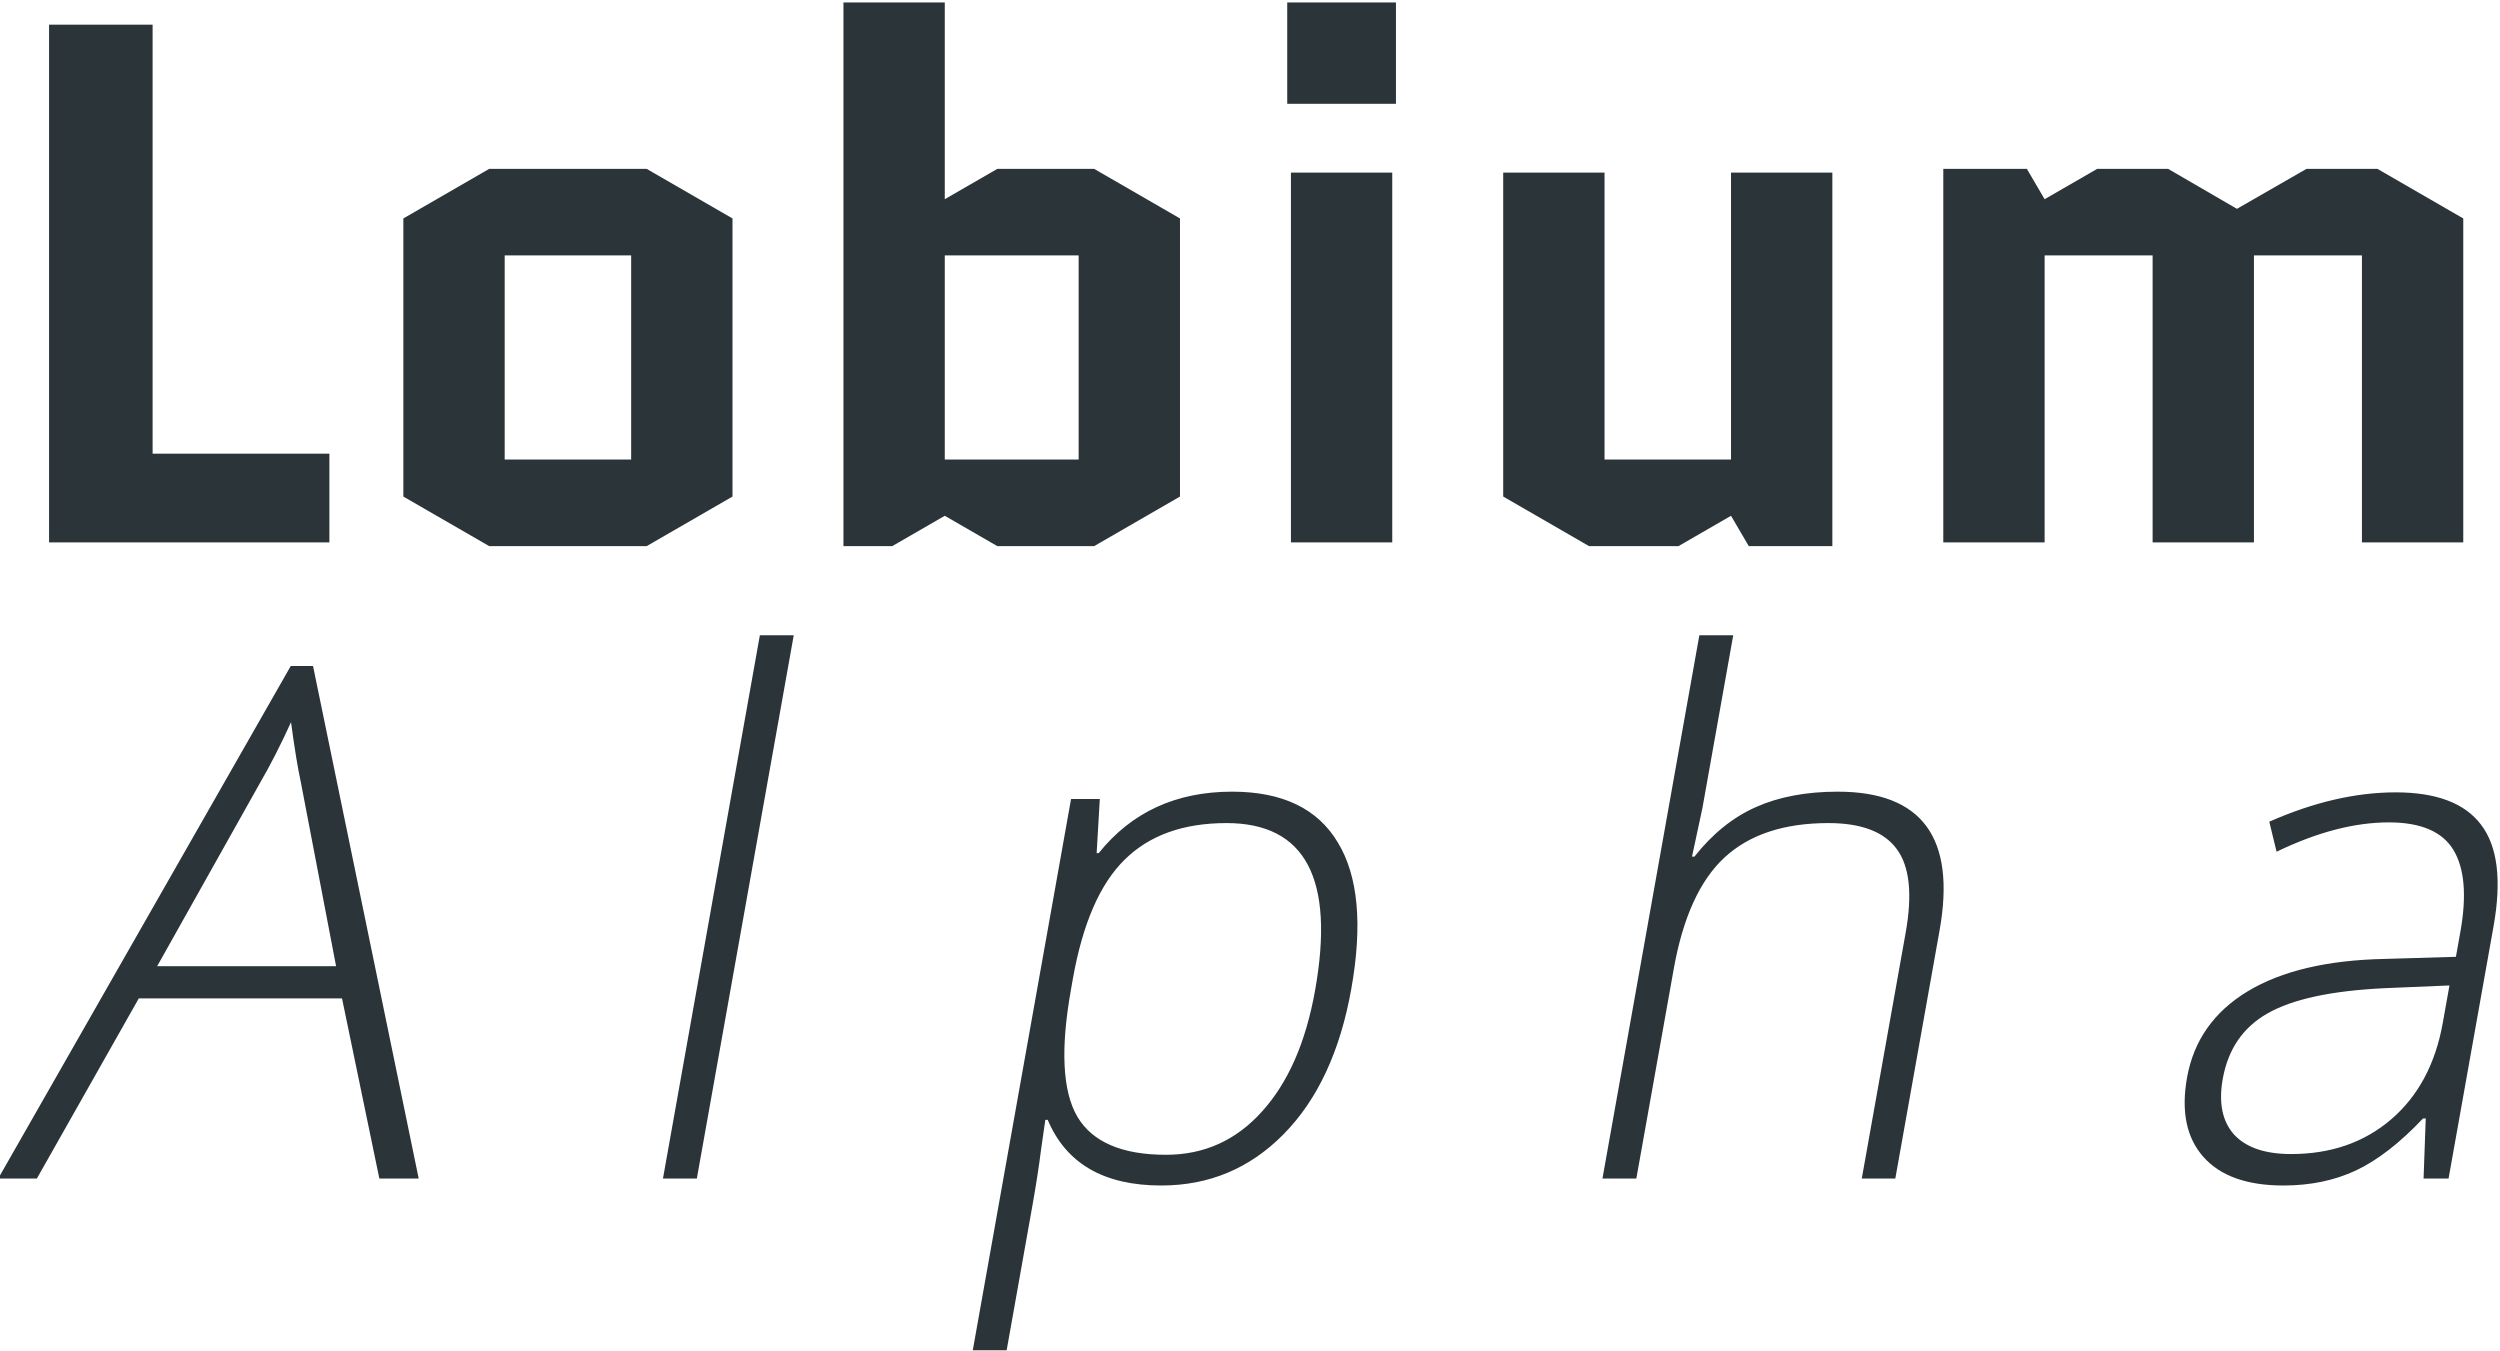 <svg xmlns="http://www.w3.org/2000/svg" viewBox="0 0 507 274" width="507" height="274">
	<style>
		tspan { white-space:pre }
	</style>
	<path fill="#2a3439" d="M9.95 110L66.8 110L66.8 92L30.95 92L30.95 5L9.95 5ZM148.55 100.7L148.55 44.3L131.15 34.25L99.2 34.25L81.8 44.3L81.8 100.7L99.2 110.75L131.15 110.75ZM102.35 51.8L128 51.8L128 93.2L102.35 93.2ZM202.25 34.25L191.6 40.4L191.6 0.5L171.05 0.5L171.05 110.75L180.95 110.75L191.6 104.6L202.25 110.75L221.9 110.75L239.3 100.7L239.3 44.3L221.9 34.25ZM191.6 51.8L218.75 51.8L218.75 93.2L191.6 93.2ZM282.35 35L261.8 35L261.8 110L282.35 110ZM261.05 21.05L283.1 21.05L283.1 0.5L261.05 0.5ZM304.85 100.7L322.25 110.75L340.4 110.75L351.05 104.6L354.65 110.75L371.6 110.75L371.6 35L351.05 35L351.05 93.2L325.4 93.2L325.4 35L304.85 35ZM499.55 44.3L482.15 34.25L467.75 34.25L453.65 42.35L439.7 34.25L425.3 34.25L414.65 40.4L411.05 34.25L394.1 34.25L394.1 110L414.65 110L414.65 51.8L436.55 51.8L436.55 110L457.1 110L457.1 51.8L479 51.8L479 110L499.55 110ZM76.93 239L69.36 202.47L28.15 202.47L7.48 239L-0.36 239L58.97 135.06L63.48 135.06L84.91 239L76.93 239ZM52.73 158.78L31.87 195.95L68.16 195.95L61.01 158.64Q60.06 154.25 59.02 146.46Q55.93 153.26 52.73 158.78ZM160.97 128.83L141.32 239L134.45 239L154.1 128.83L160.97 128.83ZM235.5 240.42Q218.08 240.42 212.48 227.11L211.99 227.11L211.14 233.05Q210.48 238.29 209.37 244.52L204.15 273.83L197.28 273.83L217.21 162.04L223.04 162.04L222.4 173.01L222.82 173.01Q232.81 160.55 249.88 160.55Q265.14 160.55 271.29 170.82Q277.52 181.01 274.04 200.56Q270.66 219.53 260.32 230.01Q250.07 240.42 235.5 240.42ZM236.47 234.19Q248.06 234.19 255.94 225.41Q263.89 216.63 266.7 200.84Q272.75 166.92 248.74 166.92Q235.56 166.92 228.06 174.36Q220.57 181.72 217.59 198.43L217.19 200.7Q213.97 218.75 218.49 226.47Q223.08 234.19 236.47 234.19ZM384.37 239L377.57 239L386.48 189.09Q388.55 177.47 384.69 172.23Q380.85 166.92 370.79 166.92Q357.26 166.92 349.7 173.93Q342.22 180.87 339.43 196.52L331.85 239L324.98 239L344.63 128.83L351.5 128.83L345.25 163.88L343.14 173.72L343.63 173.72Q349.1 166.78 356.11 163.67Q363.12 160.55 372.69 160.55Q398.36 160.55 393.35 188.66L384.37 239ZM496.57 239L491.5 239L491.94 226.82L491.39 226.82Q484.37 234.26 477.78 237.37Q471.27 240.42 463.08 240.42Q451.98 240.42 446.84 234.61Q441.7 228.8 443.53 218.54Q445.54 207.28 455.81 201.05Q466.15 194.82 483.63 194.47L498.06 194.04L498.97 188.94Q500.93 177.97 497.56 172.38Q494.18 166.78 484.47 166.78Q473.99 166.78 461.69 172.73L460.21 166.64Q473.69 160.69 485.83 160.69Q498.25 160.69 503.18 167.28Q508.18 173.86 505.7 187.81L496.57 239ZM464.63 234.04Q476.71 234.04 484.9 227.03Q493.17 219.95 495.4 207.42L496.75 199.85L483.47 200.41Q467.44 201.19 459.87 205.51Q452.38 209.76 450.77 218.82Q449.48 226.04 453.06 230.08Q456.72 234.04 464.63 234.04Z" />
</svg>